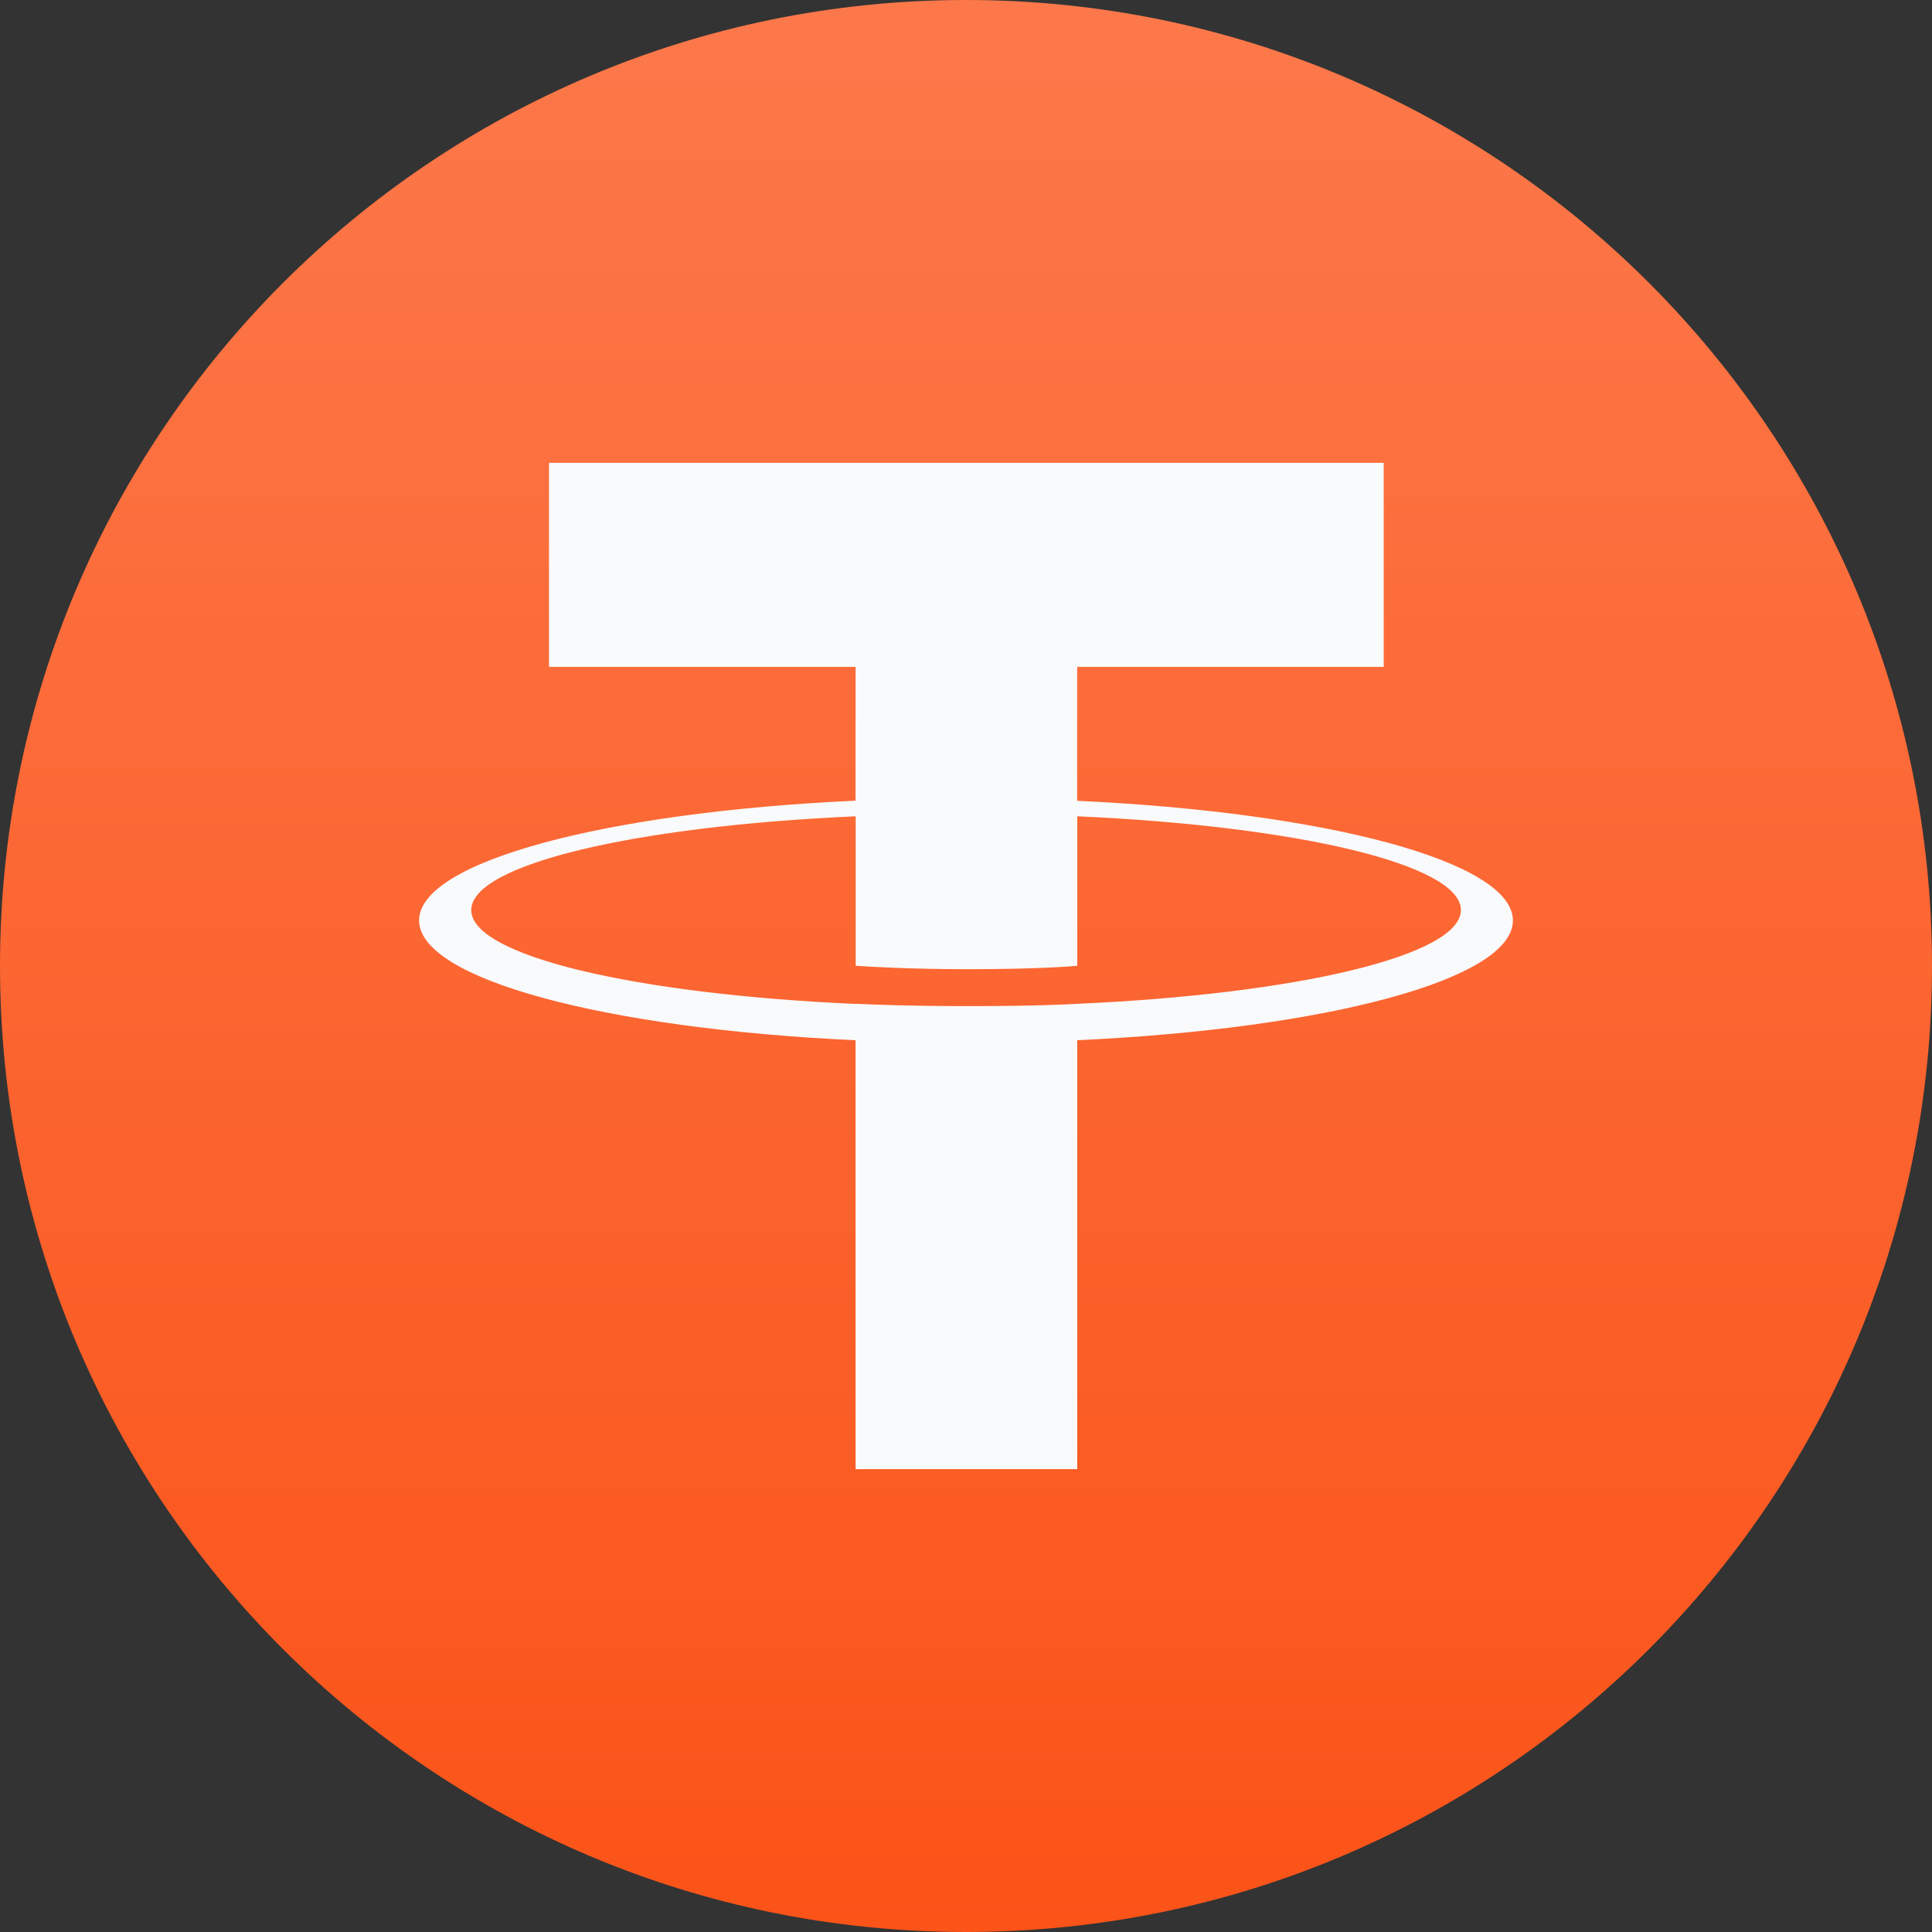<svg width="192" height="192" viewBox="0 0 192 192" fill="none" xmlns="http://www.w3.org/2000/svg">
<rect x="0" y="0" width="192" height="192" fill="#333333" stroke="none"/>
<path d="M0 96C0 42.981 42.981 0 96 0C149.019 0 192 42.981 192 96C192 149.019 149.019 192 96 192C42.981 192 0 149.019 0 96Z" fill="url(#paint0_linear_3984_961)"/>
<path d="M107.048 79.58V66.274H137.512V46H54.559V66.274H85.026V79.569C60.265 80.705 41.647 85.603 41.647 91.471C41.647 97.338 60.274 102.236 85.026 103.379V146H107.055V103.376C131.772 102.236 150.352 97.342 150.352 91.479C150.352 85.617 131.772 80.723 107.055 79.583L107.048 79.58ZM107.055 99.766V99.755C106.434 99.794 103.241 99.986 96.13 99.986C90.445 99.986 86.446 99.825 85.037 99.751V99.769C63.161 98.801 46.832 94.996 46.832 90.444C46.832 85.891 63.163 82.091 85.037 81.122V95.978C86.469 96.077 90.567 96.318 96.223 96.318C103.017 96.318 106.432 96.036 107.059 95.978V81.122C128.892 82.093 145.183 85.902 145.183 90.438C145.183 94.975 128.885 98.785 107.059 99.757" fill="#F9FAFB"/>
<defs>
<linearGradient id="paint0_linear_3984_961" x1="192" y1="2.45" x2="192" y2="192" gradientUnits="userSpaceOnUse">
<stop stop-color="#FC784A"/>
<stop offset="1" stop-color="#FB5318"/>
</linearGradient>
</defs>
</svg>
